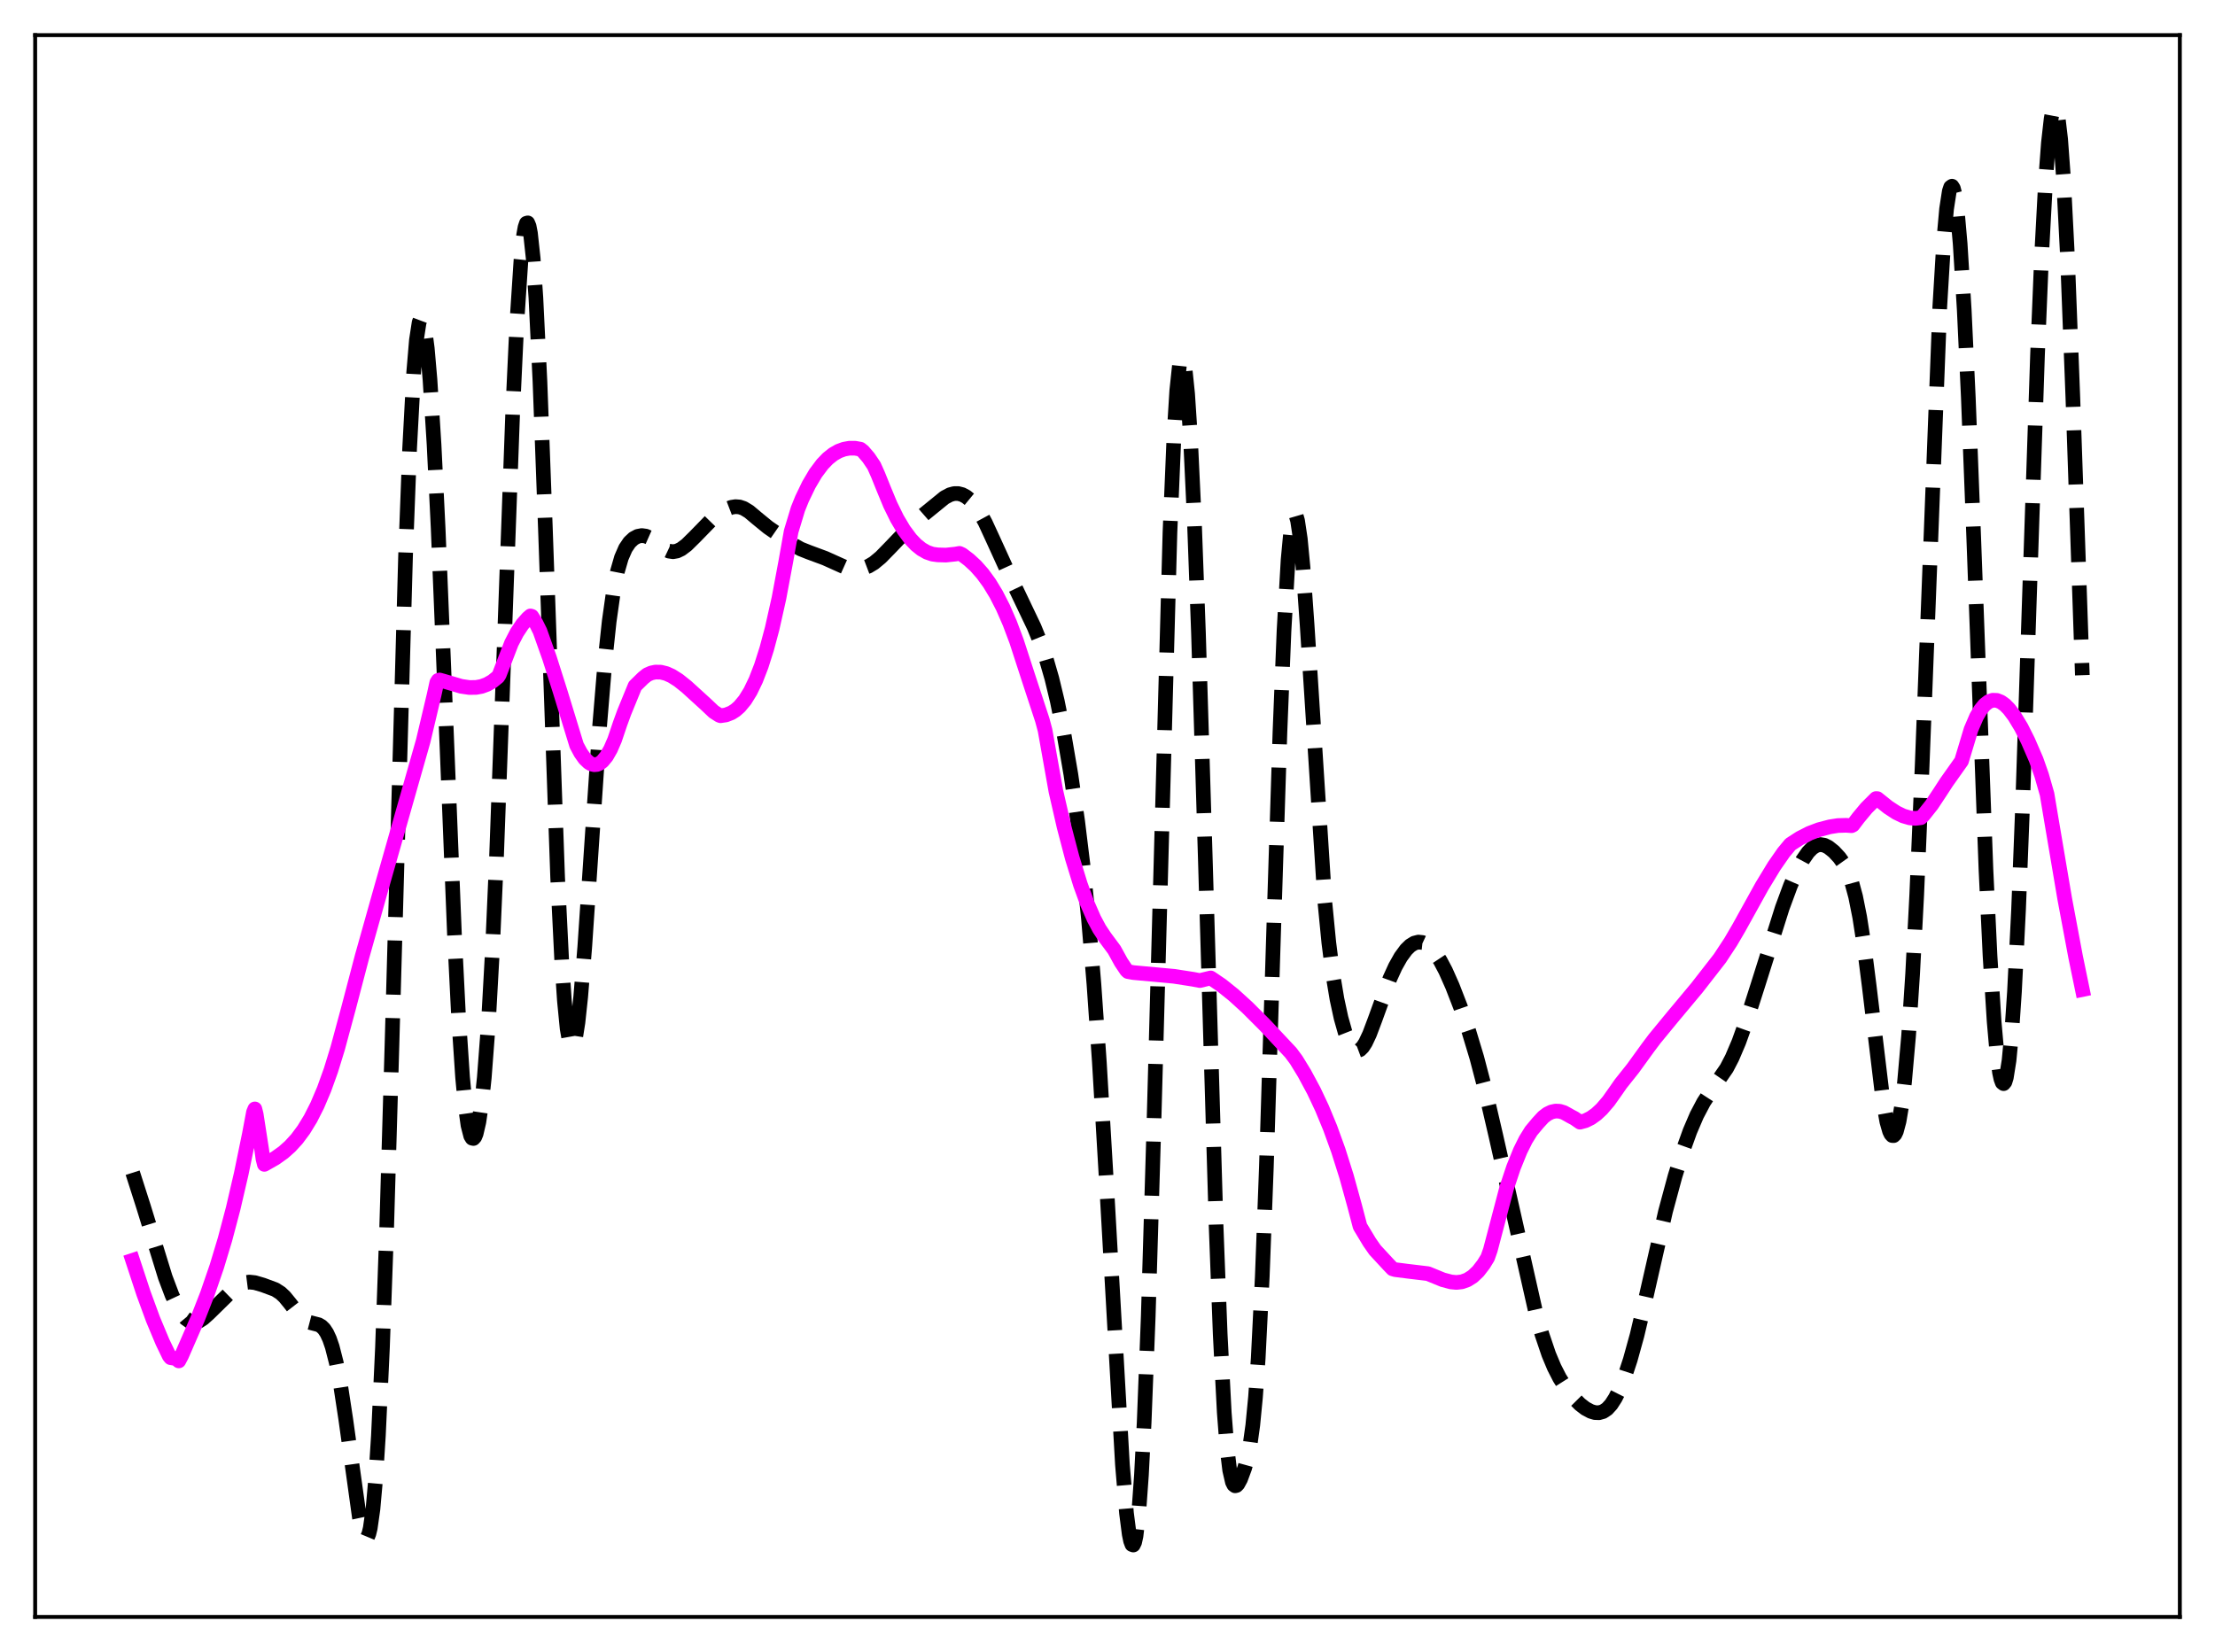 <?xml version="1.0" encoding="utf-8" standalone="no"?>
<!DOCTYPE svg PUBLIC "-//W3C//DTD SVG 1.1//EN"
  "http://www.w3.org/Graphics/SVG/1.1/DTD/svg11.dtd">
<svg xmlns:xlink="http://www.w3.org/1999/xlink" width="453.6pt" height="338.4pt" viewBox="0 0 453.6 338.4" xmlns="http://www.w3.org/2000/svg" version="1.1">
 <defs>
  <style type="text/css">*{stroke-linejoin: round; stroke-linecap: butt}</style>
 </defs>
 <g id="figure_1">
  <g id="patch_1">
   <path d="M 0 338.4 
L 453.6 338.4 
L 453.6 0 
L 0 0 
z
" style="fill: #ffffff"/>
  </g>
  <g id="axes_1">
   <g id="patch_2">
    <path d="M 7.2 331.2 
L 446.4 331.2 
L 446.4 7.2 
L 7.2 7.2 
z
" style="fill: #ffffff"/>
   </g>
   <g id="matplotlib.axis_1"/>
   <g id="matplotlib.axis_2"/>
   <g id="line2d_1">
    <path d="M 27.164 240.211 
L 29.388 247.165 
L 33.837 261.599 
L 35.227 265.286 
L 36.339 267.668 
L 37.173 269.054 
L 38.007 270.057 
L 38.842 270.659 
L 39.398 270.84 
L 39.954 270.853 
L 40.788 270.593 
L 41.622 270.058 
L 42.734 269.061 
L 48.017 263.879 
L 49.129 263.149 
L 50.241 262.713 
L 51.076 262.608 
L 52.188 262.728 
L 53.856 263.214 
L 56.358 264.144 
L 57.471 264.86 
L 58.305 265.647 
L 59.417 267.009 
L 61.363 269.526 
L 62.197 270.296 
L 63.031 270.772 
L 64.144 271.064 
L 65.256 271.352 
L 65.812 271.675 
L 66.368 272.219 
L 66.924 273.059 
L 67.48 274.257 
L 68.036 275.868 
L 68.87 279.14 
L 69.705 283.476 
L 70.817 290.775 
L 73.597 310.814 
L 74.153 313.413 
L 74.709 314.862 
L 74.987 315.054 
L 75.265 314.837 
L 75.543 314.17 
L 75.822 313.016 
L 76.378 309.104 
L 76.934 302.849 
L 77.49 294.073 
L 78.324 276.032 
L 79.158 252.41 
L 80.27 214.048 
L 83.051 113.872 
L 83.885 91.846 
L 84.719 76.262 
L 85.275 69.664 
L 85.831 66.045 
L 86.109 65.308 
L 86.387 65.254 
L 86.665 65.857 
L 86.943 67.089 
L 87.499 71.331 
L 88.056 77.769 
L 88.89 91.093 
L 89.724 108.172 
L 91.114 142.392 
L 93.06 191.246 
L 93.894 208.035 
L 94.729 220.65 
L 95.285 226.56 
L 95.841 230.526 
L 96.397 232.683 
L 96.675 233.136 
L 96.953 233.2 
L 97.231 232.891 
L 97.509 232.222 
L 98.065 229.831 
L 98.621 226.023 
L 99.177 220.715 
L 100.011 209.659 
L 100.846 194.58 
L 101.68 175.532 
L 103.07 137.359 
L 105.016 83.815 
L 105.85 66.01 
L 106.685 53.302 
L 107.241 48.1 
L 107.519 46.552 
L 107.797 45.732 
L 108.075 45.652 
L 108.353 46.325 
L 108.631 47.756 
L 109.187 52.891 
L 109.743 60.983 
L 110.577 78.175 
L 111.689 108.249 
L 114.192 179.644 
L 115.026 196.702 
L 115.582 204.995 
L 116.138 210.689 
L 116.694 213.813 
L 116.972 214.448 
L 117.25 214.495 
L 117.528 213.981 
L 117.806 212.939 
L 118.362 209.406 
L 118.919 204.192 
L 119.753 193.936 
L 121.143 173.209 
L 122.811 148.511 
L 123.923 135.096 
L 124.757 127.267 
L 125.592 121.349 
L 126.426 117.116 
L 127.26 114.224 
L 128.094 112.314 
L 128.928 111.078 
L 129.762 110.299 
L 130.596 109.855 
L 131.431 109.698 
L 132.265 109.815 
L 133.099 110.186 
L 134.211 110.982 
L 136.157 112.495 
L 136.991 112.888 
L 137.826 113.015 
L 138.66 112.863 
L 139.494 112.461 
L 140.606 111.626 
L 142.274 109.984 
L 145.889 106.272 
L 147.279 105.172 
L 148.669 104.338 
L 149.782 103.91 
L 150.616 103.777 
L 151.45 103.843 
L 152.284 104.122 
L 153.396 104.798 
L 155.064 106.203 
L 157.289 108.02 
L 162.572 111.669 
L 163.962 112.445 
L 165.63 113.11 
L 168.967 114.347 
L 173.415 116.348 
L 174.528 116.564 
L 175.64 116.585 
L 176.752 116.394 
L 177.864 115.972 
L 178.976 115.303 
L 180.366 114.148 
L 182.313 112.154 
L 186.762 107.501 
L 189.264 105.314 
L 193.435 101.919 
L 194.547 101.33 
L 195.381 101.104 
L 196.215 101.094 
L 197.049 101.31 
L 197.883 101.759 
L 198.717 102.444 
L 199.552 103.375 
L 200.664 105.005 
L 201.776 107.055 
L 203.444 110.671 
L 206.503 117.385 
L 211.786 128.465 
L 213.176 131.887 
L 214.288 135.102 
L 215.4 138.955 
L 216.512 143.575 
L 217.903 150.468 
L 219.293 158.594 
L 220.683 168.163 
L 221.795 177.282 
L 222.907 188.245 
L 224.02 201.569 
L 225.132 217.575 
L 226.522 241.125 
L 229.858 300.009 
L 230.693 309.959 
L 231.249 314.287 
L 231.527 315.629 
L 231.805 316.37 
L 232.083 316.473 
L 232.361 315.904 
L 232.639 314.636 
L 233.195 309.903 
L 233.751 302.145 
L 234.307 291.337 
L 235.141 269.664 
L 236.254 232.199 
L 239.59 109.067 
L 240.424 89.024 
L 240.98 80.032 
L 241.536 74.761 
L 241.814 73.527 
L 242.092 73.213 
L 242.371 73.796 
L 242.649 75.25 
L 243.205 80.641 
L 243.761 89.095 
L 244.595 106.832 
L 245.429 129.65 
L 246.819 175.547 
L 249.044 251.203 
L 249.878 273.287 
L 250.712 289.364 
L 251.268 296.559 
L 251.824 301.16 
L 252.38 303.58 
L 252.658 304.135 
L 252.936 304.345 
L 253.214 304.276 
L 253.492 303.992 
L 254.048 302.974 
L 254.883 300.725 
L 255.439 298.704 
L 255.995 295.935 
L 256.551 291.944 
L 257.107 286.198 
L 257.663 278.223 
L 258.497 261.477 
L 259.331 239.15 
L 260.721 194.038 
L 262.112 150.031 
L 262.946 129.237 
L 263.78 114.664 
L 264.336 108.718 
L 264.892 105.776 
L 265.17 105.389 
L 265.448 105.691 
L 265.726 106.648 
L 266.282 110.368 
L 266.838 116.19 
L 267.673 127.924 
L 271.287 184.514 
L 272.121 193.073 
L 272.955 199.636 
L 273.79 204.647 
L 274.624 208.508 
L 275.458 211.457 
L 276.292 213.569 
L 276.848 214.505 
L 277.404 215.054 
L 277.96 215.217 
L 278.516 215.009 
L 279.072 214.454 
L 279.629 213.591 
L 280.463 211.823 
L 281.575 208.873 
L 284.633 200.432 
L 285.746 197.995 
L 286.858 196.017 
L 287.97 194.508 
L 288.804 193.698 
L 289.638 193.181 
L 290.472 192.966 
L 291.306 193.056 
L 292.141 193.444 
L 292.975 194.119 
L 293.809 195.07 
L 294.921 196.745 
L 296.033 198.847 
L 297.423 201.973 
L 299.092 206.281 
L 300.76 211.117 
L 302.428 216.643 
L 304.097 223.02 
L 306.321 232.604 
L 314.384 268.336 
L 315.774 273.327 
L 317.165 277.435 
L 318.277 280.089 
L 319.389 282.263 
L 320.779 284.466 
L 322.169 286.241 
L 323.56 287.645 
L 324.672 288.501 
L 325.784 289.097 
L 326.618 289.344 
L 327.452 289.375 
L 328.286 289.14 
L 329.121 288.583 
L 329.955 287.665 
L 330.789 286.369 
L 331.623 284.699 
L 332.735 281.92 
L 333.847 278.543 
L 335.238 273.518 
L 336.906 266.472 
L 341.077 248.128 
L 343.023 240.923 
L 344.691 235.554 
L 346.081 231.691 
L 347.472 228.443 
L 348.862 225.802 
L 350.252 223.657 
L 353.589 218.821 
L 354.701 216.687 
L 356.091 213.426 
L 357.759 208.773 
L 359.984 201.809 
L 364.988 185.943 
L 366.657 181.421 
L 368.047 178.243 
L 369.159 176.167 
L 370.271 174.563 
L 371.105 173.707 
L 371.94 173.18 
L 372.774 172.994 
L 373.608 173.132 
L 374.442 173.551 
L 375.554 174.439 
L 376.666 175.635 
L 377.5 176.802 
L 378.335 178.367 
L 379.169 180.564 
L 380.003 183.652 
L 380.837 187.837 
L 381.671 193.199 
L 382.783 201.956 
L 385.564 225.123 
L 386.398 229.77 
L 386.954 231.715 
L 387.232 232.294 
L 387.51 232.597 
L 387.788 232.613 
L 388.066 232.334 
L 388.344 231.756 
L 388.9 229.68 
L 389.456 226.346 
L 390.012 221.713 
L 390.847 212.209 
L 391.681 199.457 
L 392.515 183.326 
L 393.627 156.901 
L 397.242 62.798 
L 398.076 48.959 
L 398.632 42.777 
L 399.188 39.166 
L 399.466 38.331 
L 399.744 38.139 
L 400.022 38.583 
L 400.3 39.651 
L 400.856 43.615 
L 401.412 49.923 
L 402.246 63.475 
L 403.081 81.361 
L 404.193 110.221 
L 406.695 178.092 
L 407.529 195.788 
L 408.363 209.177 
L 408.92 215.506 
L 409.476 219.703 
L 409.754 220.998 
L 410.032 221.753 
L 410.31 221.965 
L 410.588 221.627 
L 410.866 220.731 
L 411.422 217.229 
L 411.978 211.382 
L 412.534 203.142 
L 413.368 186.384 
L 414.202 164.919 
L 415.593 122.559 
L 417.261 72.497 
L 418.095 52.205 
L 418.929 36.662 
L 419.485 29.246 
L 420.041 24.337 
L 420.319 22.859 
L 420.597 22.051 
L 420.875 21.927 
L 421.154 22.501 
L 421.432 23.783 
L 421.988 28.496 
L 422.544 36.053 
L 423.378 52.372 
L 424.49 81.43 
L 426.436 138.303 
L 426.436 138.303 
" clip-path="url(#p6b87980856)" style="fill: none; stroke-dasharray: 11.1,4.8; stroke-dashoffset: 0; stroke: #000000; stroke-width: 3"/>
   </g>
   <g id="line2d_2">
    <path d="M 27.164 258.163 
L 29.388 264.922 
L 31.334 270.232 
L 33.281 274.889 
L 34.671 277.775 
L 34.949 278.103 
L 36.061 278.278 
L 36.617 278.759 
L 37.173 277.714 
L 40.51 270.048 
L 42.456 265.063 
L 44.402 259.411 
L 46.071 253.873 
L 47.739 247.569 
L 49.407 240.393 
L 51.076 232.26 
L 51.91 227.814 
L 52.188 227.145 
L 52.466 228.245 
L 53.578 235.417 
L 53.856 237.381 
L 54.134 238.501 
L 56.358 237.236 
L 58.027 236.045 
L 59.417 234.808 
L 60.807 233.286 
L 62.197 231.417 
L 63.588 229.141 
L 64.978 226.396 
L 66.368 223.122 
L 67.758 219.258 
L 69.148 214.745 
L 71.373 206.507 
L 74.153 195.91 
L 78.046 182.064 
L 86.665 151.776 
L 88.89 142.37 
L 89.446 139.817 
L 89.724 139.362 
L 90.002 139.284 
L 90.836 139.514 
L 94.451 140.581 
L 96.119 140.826 
L 97.509 140.805 
L 98.621 140.599 
L 99.733 140.191 
L 100.846 139.554 
L 101.958 138.651 
L 102.236 138.223 
L 104.738 131.735 
L 105.85 129.593 
L 106.963 127.911 
L 108.075 126.642 
L 108.631 126.163 
L 108.909 126.248 
L 109.743 127.597 
L 110.577 129.272 
L 112.523 134.756 
L 114.748 141.767 
L 118.084 152.667 
L 118.919 154.223 
L 119.753 155.403 
L 120.587 156.199 
L 121.143 156.508 
L 121.699 156.639 
L 122.255 156.59 
L 122.811 156.355 
L 123.367 155.929 
L 124.201 154.919 
L 125.036 153.458 
L 125.87 151.533 
L 126.982 148.235 
L 127.816 145.946 
L 130.04 140.512 
L 131.709 138.875 
L 132.543 138.206 
L 133.377 137.844 
L 134.211 137.664 
L 135.323 137.681 
L 136.435 137.958 
L 137.548 138.457 
L 138.938 139.335 
L 140.606 140.669 
L 144.499 144.214 
L 146.167 145.79 
L 147.279 146.503 
L 147.557 146.607 
L 148.669 146.441 
L 149.782 146.008 
L 150.616 145.476 
L 151.45 144.739 
L 152.562 143.4 
L 153.674 141.601 
L 154.786 139.29 
L 155.899 136.411 
L 157.011 132.912 
L 158.123 128.759 
L 159.513 122.558 
L 160.903 115.121 
L 162.015 108.86 
L 163.406 104.256 
L 164.24 102.19 
L 165.63 99.302 
L 167.02 96.947 
L 168.411 95.089 
L 169.523 93.931 
L 170.635 93.044 
L 171.747 92.409 
L 172.859 92.002 
L 173.971 91.804 
L 175.084 91.806 
L 176.196 92.007 
L 176.752 92.446 
L 177.864 93.741 
L 178.976 95.386 
L 179.81 97.259 
L 180.923 100.023 
L 182.313 103.383 
L 183.703 106.22 
L 185.093 108.558 
L 186.483 110.423 
L 187.596 111.59 
L 188.708 112.484 
L 189.82 113.117 
L 190.932 113.502 
L 192.044 113.655 
L 193.713 113.702 
L 195.659 113.497 
L 196.493 113.349 
L 197.049 113.611 
L 198.439 114.667 
L 199.83 115.952 
L 201.22 117.526 
L 202.61 119.433 
L 204 121.72 
L 205.391 124.432 
L 206.781 127.617 
L 208.171 131.322 
L 209.561 135.598 
L 210.673 139.023 
L 213.454 147.496 
L 214.01 149.575 
L 216.234 162.072 
L 217.903 169.342 
L 219.571 175.704 
L 221.239 181.149 
L 222.629 184.984 
L 224.02 188.175 
L 225.132 190.261 
L 226.244 191.931 
L 228.19 194.554 
L 229.58 197.08 
L 230.693 198.748 
L 230.971 199.009 
L 232.083 199.214 
L 240.424 199.98 
L 244.317 200.584 
L 245.707 200.852 
L 247.931 200.316 
L 250.156 201.825 
L 252.658 203.832 
L 255.439 206.365 
L 259.053 209.984 
L 264.336 215.621 
L 265.448 217.119 
L 267.117 219.845 
L 269.063 223.46 
L 270.731 227.004 
L 272.399 231.042 
L 274.068 235.657 
L 275.736 240.936 
L 277.404 246.974 
L 278.516 251.208 
L 280.463 254.442 
L 281.575 256.035 
L 284.355 259.04 
L 285.189 259.908 
L 285.746 260.068 
L 288.248 260.387 
L 292.419 260.887 
L 295.477 262.14 
L 297.145 262.581 
L 298.258 262.688 
L 299.37 262.559 
L 300.482 262.165 
L 301.594 261.463 
L 302.706 260.409 
L 303.818 258.965 
L 304.653 257.601 
L 305.209 256.012 
L 308.545 243.333 
L 309.935 239.158 
L 311.326 235.713 
L 312.438 233.472 
L 313.55 231.676 
L 314.94 230.011 
L 316.052 228.802 
L 316.887 228.168 
L 317.721 227.764 
L 318.555 227.583 
L 319.389 227.619 
L 320.223 227.868 
L 321.057 228.322 
L 321.613 228.642 
L 322.448 229.084 
L 323.56 229.857 
L 324.672 229.556 
L 325.784 229.005 
L 326.896 228.21 
L 328.008 227.175 
L 329.399 225.556 
L 330.789 223.59 
L 331.901 221.993 
L 334.403 218.85 
L 337.462 214.621 
L 338.852 212.771 
L 342.467 208.374 
L 347.472 202.377 
L 352.198 196.309 
L 354.423 192.922 
L 356.091 190.066 
L 360.818 181.531 
L 363.32 177.407 
L 365.266 174.609 
L 366.657 172.935 
L 368.603 171.68 
L 370.549 170.684 
L 372.496 169.944 
L 374.72 169.36 
L 376.388 169.1 
L 378.057 169.051 
L 379.169 169.131 
L 379.447 168.99 
L 380.559 167.52 
L 382.227 165.514 
L 384.174 163.573 
L 384.452 163.583 
L 386.676 165.363 
L 388.344 166.453 
L 389.734 167.127 
L 391.125 167.534 
L 392.237 167.631 
L 393.349 167.495 
L 393.905 166.967 
L 395.573 164.863 
L 397.242 162.345 
L 398.632 160.206 
L 401.69 155.891 
L 403.637 149.422 
L 404.749 146.828 
L 405.583 145.396 
L 406.417 144.371 
L 407.251 143.725 
L 408.085 143.43 
L 408.92 143.459 
L 409.754 143.788 
L 410.588 144.387 
L 411.422 145.233 
L 412.534 146.705 
L 413.924 149.002 
L 415.315 151.775 
L 416.983 155.625 
L 418.095 158.79 
L 419.207 162.676 
L 420.041 167.656 
L 422.822 184.082 
L 425.046 195.95 
L 426.436 202.691 
L 426.436 202.691 
" clip-path="url(#p6b87980856)" style="fill: none; stroke: #ff00ff; stroke-width: 3; stroke-linecap: square"/>
   </g>
   <g id="patch_3">
    <path d="M 7.2 331.2 
L 7.2 7.2 
" style="fill: none; stroke: #000000; stroke-width: 0.8; stroke-linejoin: miter; stroke-linecap: square"/>
   </g>
   <g id="patch_4">
    <path d="M 446.4 331.2 
L 446.4 7.2 
" style="fill: none; stroke: #000000; stroke-width: 0.8; stroke-linejoin: miter; stroke-linecap: square"/>
   </g>
   <g id="patch_5">
    <path d="M 7.2 331.2 
L 446.4 331.2 
" style="fill: none; stroke: #000000; stroke-width: 0.8; stroke-linejoin: miter; stroke-linecap: square"/>
   </g>
   <g id="patch_6">
    <path d="M 7.2 7.2 
L 446.4 7.2 
" style="fill: none; stroke: #000000; stroke-width: 0.8; stroke-linejoin: miter; stroke-linecap: square"/>
   </g>
  </g>
 </g>
 <defs>
  <clipPath id="p6b87980856">
   <rect x="7.2" y="7.2" width="439.2" height="324"/>
  </clipPath>
 </defs>
</svg>

